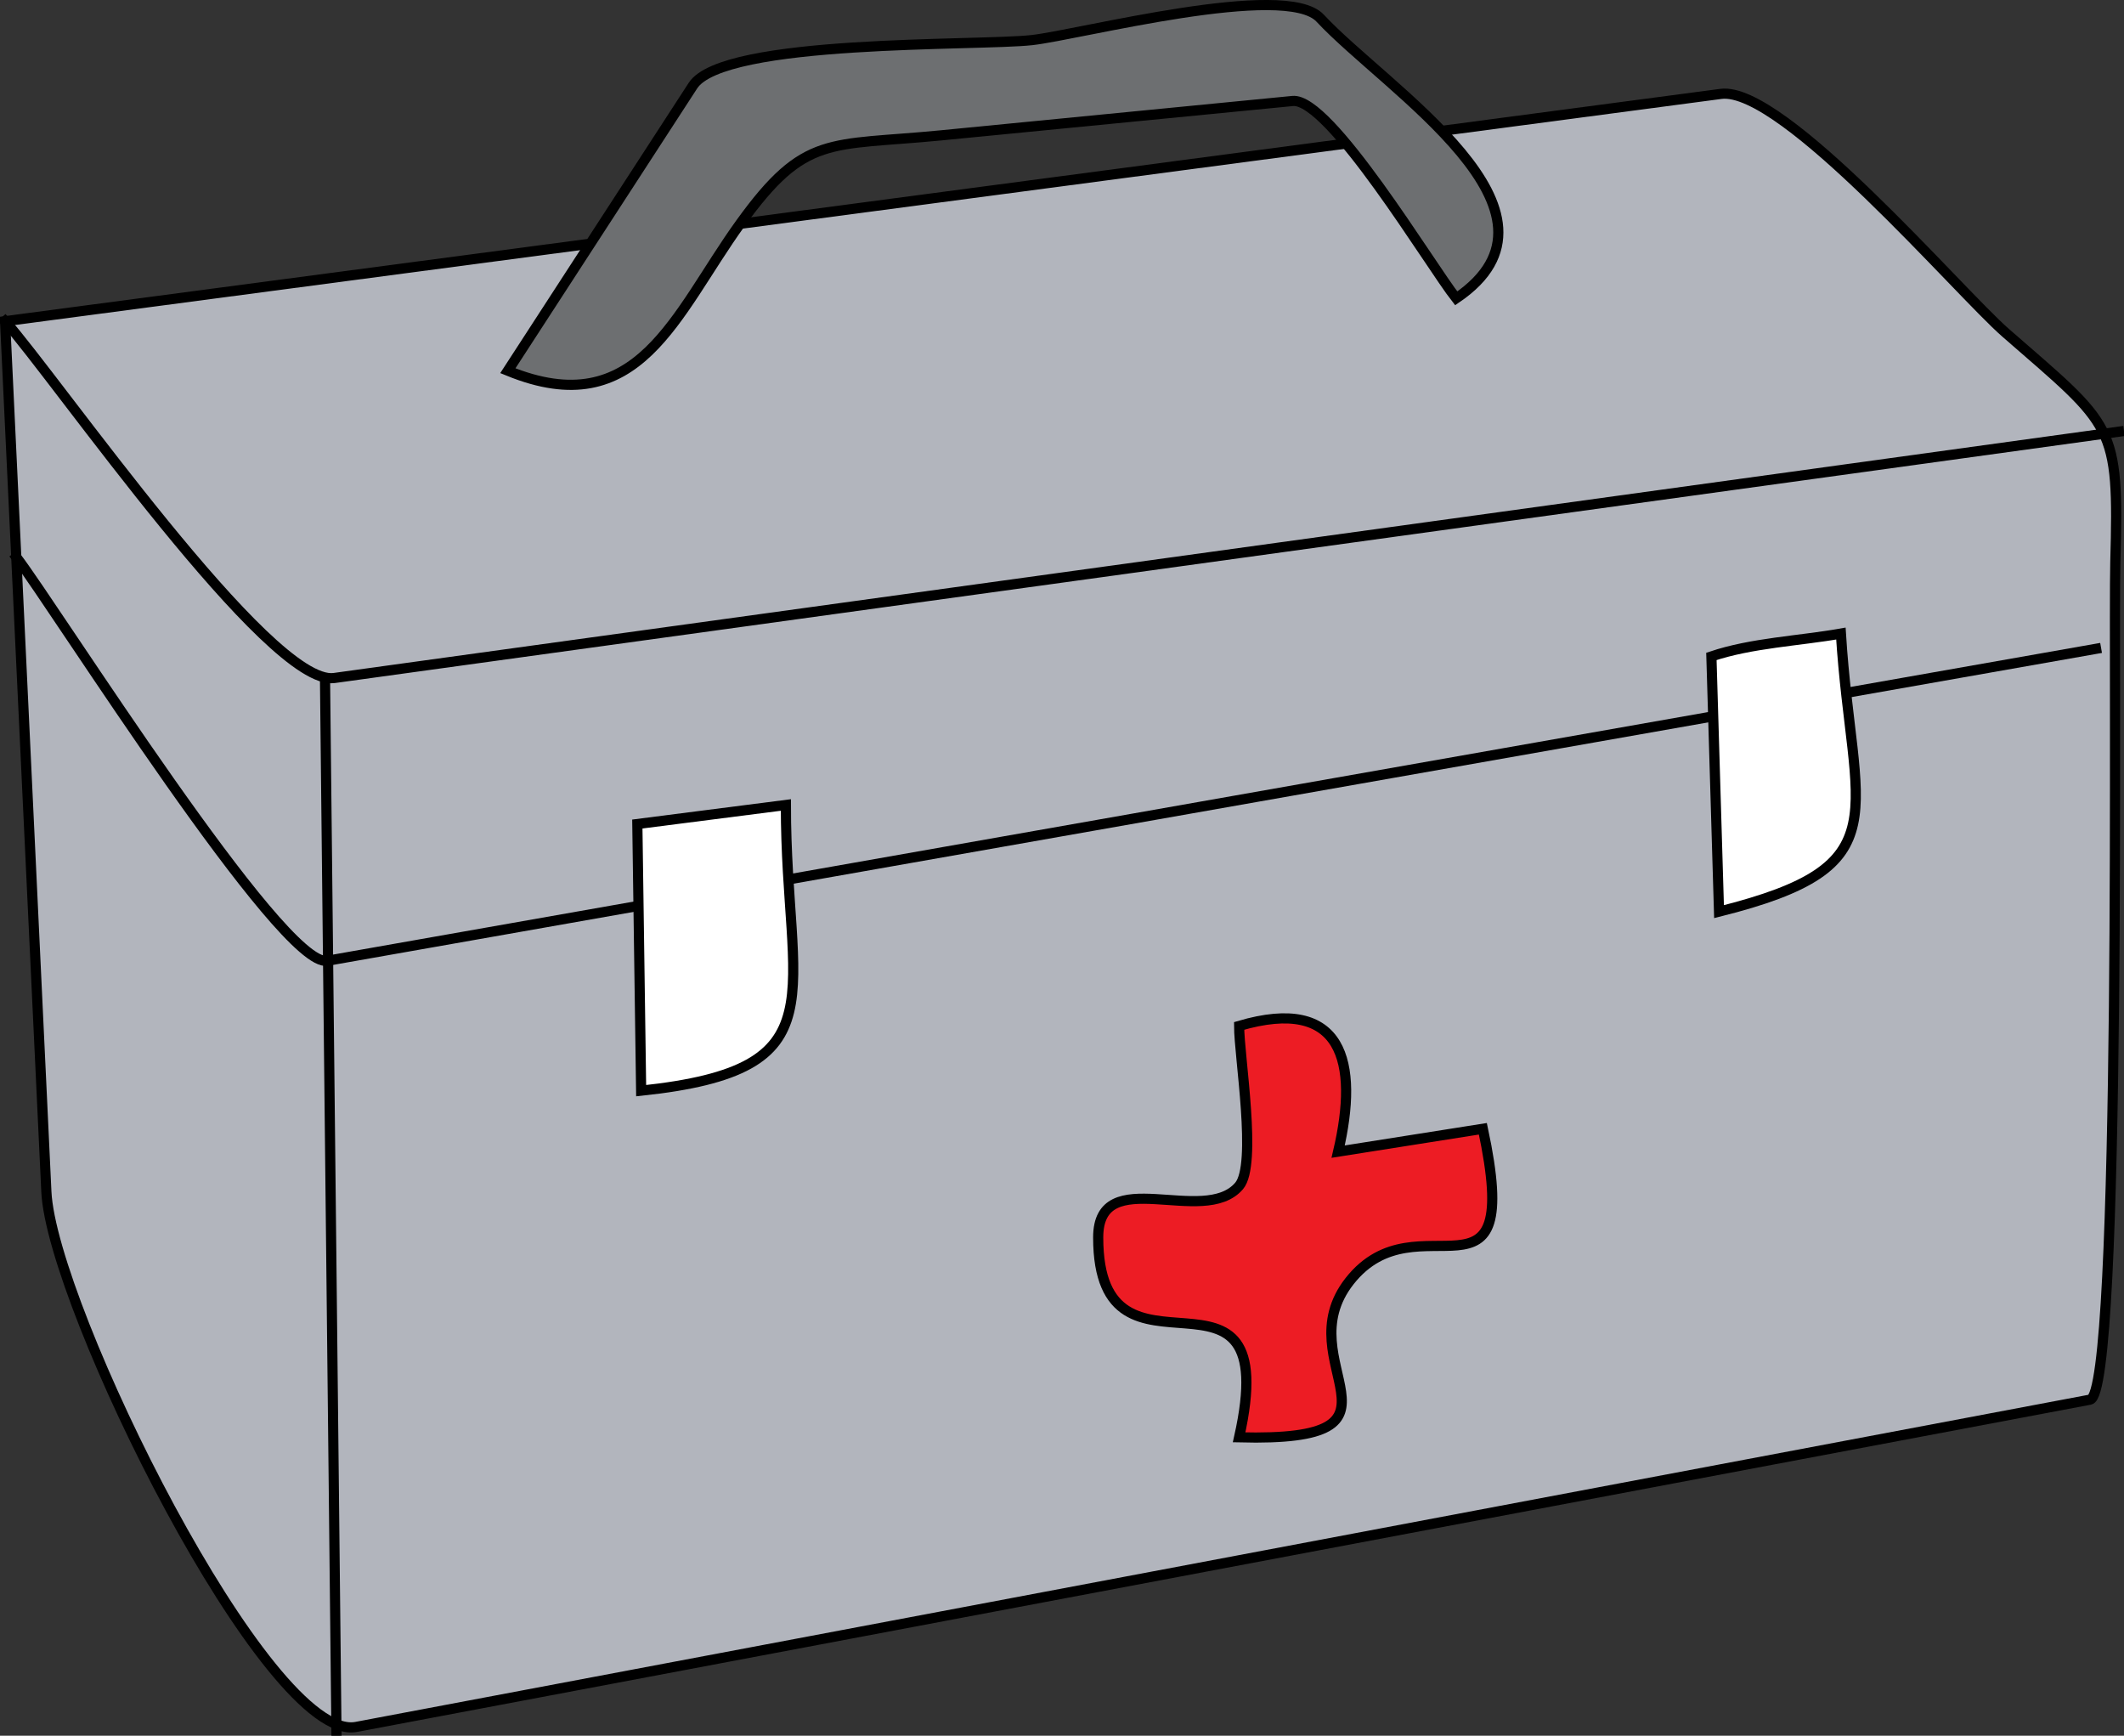 <svg xmlns="http://www.w3.org/2000/svg" xmlns:xlink="http://www.w3.org/1999/xlink" version="1.1" id="Layer_1" x="0px" y="0px" enable-background="new 0 0 822.05 841.89" xml:space="preserve" viewBox="201.66 250.2 418.25 341.74">
<rect x="201.66" y="250.2" width="418.25" height="341.74" fill="#333333" stroke="none"/>
<path fill-rule="evenodd" clip-rule="evenodd" fill="#B2B5BD" stroke="#000000" stroke-width="2" stroke-linecap="square" stroke-miterlimit="10" d="  M202.662,313.44c2.71,57.132,5.419,114.265,8.129,171.396c1.063,22.408,43.604,108.654,61.003,105.371  c113.808-21.479,227.615-42.956,341.423-64.434c6.342-1.197,4.582-150.208,4.984-164.832c0.755-27.387-0.27-26.607-21.593-45.213  c-9.24-8.062-43.897-48.654-56.068-47.042C427.915,283.605,315.289,298.522,202.662,313.44z"/>
<path fill="none" stroke="#000000" stroke-width="2" stroke-linecap="square" stroke-miterlimit="10" d="M204.912,359.94  c7.687,10.06,52.293,80.991,61.198,79.421c33.267-5.866,66.534-11.732,99.801-17.599c82.834-14.607,165.667-29.214,248.501-43.822"/>
<path fill="none" stroke="#000000" stroke-width="2" stroke-linecap="square" stroke-miterlimit="10" d="M202.662,313.44  c9.952,11.137,52.071,72.008,64.789,70.253c33.251-4.589,66.503-9.177,99.754-13.766c83.902-11.579,167.805-23.158,251.707-34.737"/>
<line fill="none" stroke="#000000" stroke-width="2" stroke-linecap="square" stroke-miterlimit="10" x1="265.662" y1="383.94" x2="267.912" y2="590.94"/>
<path fill-rule="evenodd" clip-rule="evenodd" fill="#FFFFFF" stroke="#000000" stroke-width="2" stroke-linecap="square" stroke-miterlimit="10" d="  M327.162,412.44c0.25,17.5,0.5,35,0.75,52.5c39.673-4.176,28.5-18.447,28.5-56.25C346.662,409.94,336.912,411.19,327.162,412.44z"/>
<path fill-rule="evenodd" clip-rule="evenodd" fill="#FFFFFF" stroke="#000000" stroke-width="2" stroke-linecap="square" stroke-miterlimit="10" d="  M538.662,379.44c7.904-2.666,17.269-3.047,25.5-4.5c2.247,35.957,12.144,45.714-24,54.75  C539.662,412.94,539.162,396.19,538.662,379.44z"/>
<path fill-rule="evenodd" clip-rule="evenodd" fill="#6D6F71" stroke="#000000" stroke-width="2" stroke-linecap="square" stroke-miterlimit="10" d="  M301.662,323.19c12.15-18.711,24.3-37.422,36.45-56.133c5.999-9.238,56.075-7.769,66.746-8.962  c9.442-1.056,49.92-11.677,56.762-4.318c13.046,14.03,51.957,38.1,26.792,55.163c-5.12-6.494-24.915-39.57-32.204-38.858  c-23.071,2.255-46.143,4.51-69.214,6.765c-22.188,2.169-26.796-0.326-39.523,17.318C334.573,312.046,327.461,333.757,301.662,323.19  z"/>
<path fill-rule="evenodd" clip-rule="evenodd" fill="#ED1C24" stroke="#000000" stroke-width="2" stroke-linecap="square" stroke-miterlimit="10" d="  M445.662,452.19c0,5.986,3.586,27.295,0,31.5c-6.96,8.16-27.75-4.614-27.75,10.139c0,33.049,36.805-1.018,27.75,39.361  c37.265,0.973,9.031-14.562,21.75-30.75c13.478-17.152,34.451,8.324,26.25-30c-9.5,1.5-19,3-28.5,4.5  C469.292,459.277,466.107,446.166,445.662,452.19z"/>
</svg>